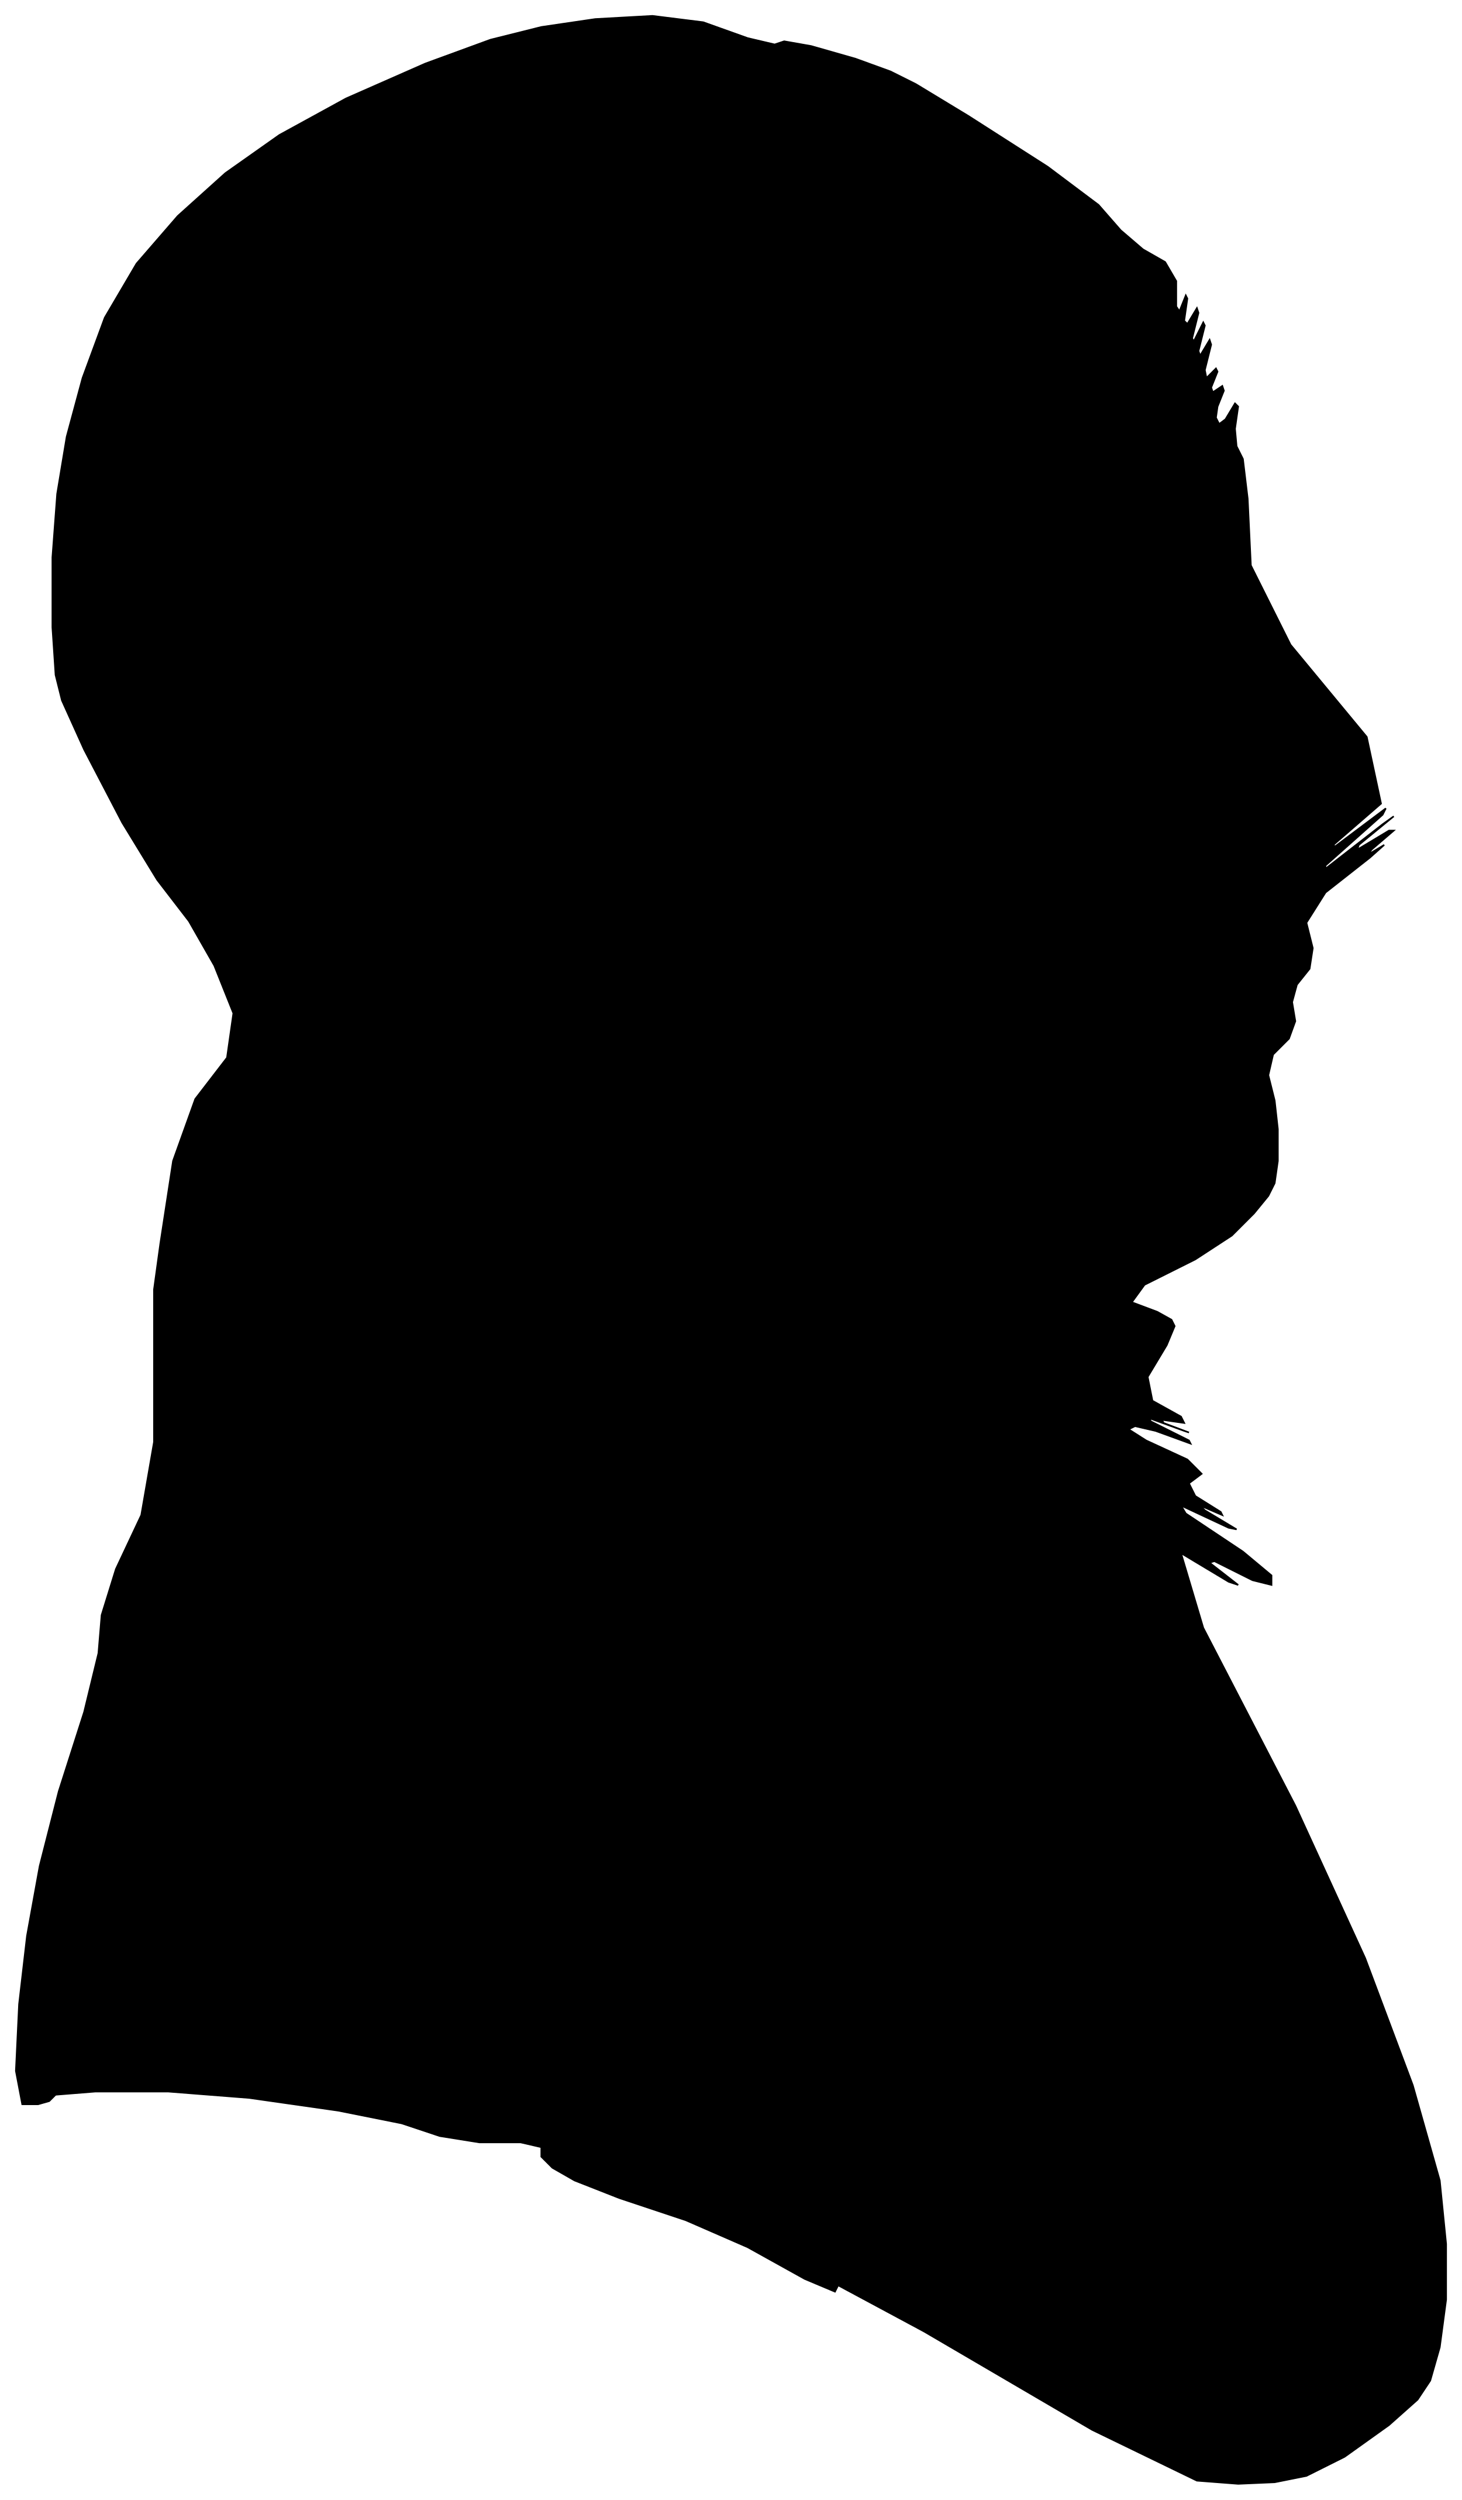 <?xml version="1.0" encoding="UTF-8"?>
<svg xmlns="http://www.w3.org/2000/svg" viewBox="369.00 225.00 921.00 1574.00">
  <path d="M 470.00 1008.00 L 478.00 956.00 L 492.00 917.00 L 512.00 891.00 L 516.00 863.00 L 504.00 833.00 L 488.00 805.00 L 468.00 779.00 L 446.00 743.00 L 422.00 697.00 L 408.00 666.00 L 404.00 650.00 L 402.00 620.00 L 402.00 576.00 L 405.00 536.00 L 411.00 500.00 L 421.00 463.00 L 435.00 425.00 L 455.00 391.00 L 481.00 361.00 L 511.00 334.00 L 545.00 310.00 L 587.00 287.00 L 637.00 265.00 L 678.00 250.00 L 710.00 242.00 L 744.00 237.00 L 780.00 235.00 L 812.00 239.00 L 840.00 249.00 L 857.00 253.00 L 863.00 251.00 L 880.00 254.00 L 908.00 262.00 L 930.00 270.00 L 946.00 278.00 L 979.00 298.00 L 1029.00 330.00 L 1061.00 354.00 L 1075.00 370.00 L 1089.00 382.00 L 1103.00 390.00 L 1110.00 402.00 L 1110.00 418.00 L 1112.00 421.00 L 1116.00 411.00 L 1117.00 413.00 L 1115.00 427.00 L 1117.00 429.00 L 1123.00 419.00 L 1124.00 422.00 L 1120.00 438.00 L 1121.00 440.00 L 1127.00 428.00 L 1128.00 430.00 L 1124.00 446.00 L 1125.00 449.00 L 1131.00 439.00 L 1132.00 442.00 L 1128.00 458.00 L 1129.00 463.00 L 1135.00 457.00 L 1136.00 459.00 L 1132.00 469.00 L 1133.00 472.00 L 1139.00 468.00 L 1140.00 471.00 L 1136.00 481.00 L 1135.00 488.00 L 1137.00 492.00 L 1141.00 489.00 L 1147.00 479.00 L 1149.00 481.00 L 1147.00 495.00 L 1148.00 506.00 L 1152.00 514.00 L 1155.00 539.00 L 1157.00 581.00 L 1182.00 631.00 L 1230.00 689.00 L 1239.00 731.00 L 1209.00 757.00 L 1210.00 758.00 L 1242.00 734.00 L 1240.00 738.00 L 1204.00 770.00 L 1204.00 772.00 L 1240.00 744.00 L 1247.00 739.00 L 1225.00 757.00 L 1224.00 760.00 L 1244.00 748.00 L 1247.00 748.00 L 1233.00 760.00 L 1231.00 763.00 L 1241.00 757.00 L 1232.00 765.00 L 1204.00 787.00 L 1192.00 806.00 L 1196.00 822.00 L 1194.00 835.00 L 1186.00 845.00 L 1183.00 856.00 L 1185.00 868.00 L 1181.00 879.00 L 1171.00 889.00 L 1168.00 902.00 L 1172.00 918.00 L 1174.00 936.00 L 1174.00 956.00 L 1172.00 970.00 L 1168.00 978.00 L 1159.00 989.00 L 1145.00 1003.00 L 1122.00 1018.00 L 1090.00 1034.00 L 1082.00 1045.00 L 1098.00 1051.00 L 1107.00 1056.00 L 1109.00 1060.00 L 1104.00 1072.00 L 1092.00 1092.00 L 1095.00 1107.00 L 1113.00 1117.00 L 1115.00 1121.00 L 1101.00 1119.00 L 1102.00 1121.00 L 1118.00 1127.00 L 1115.00 1126.00 L 1093.00 1118.00 L 1094.00 1120.00 L 1118.00 1132.00 L 1119.00 1134.00 L 1097.00 1126.00 L 1084.00 1123.00 L 1080.00 1125.00 L 1091.00 1132.00 L 1117.00 1144.00 L 1126.00 1153.00 L 1118.00 1159.00 L 1122.00 1167.00 L 1138.00 1177.00 L 1139.00 1179.00 L 1125.00 1173.00 L 1128.00 1176.00 L 1148.00 1188.00 L 1143.00 1187.00 L 1113.00 1173.00 L 1116.00 1178.00 L 1152.00 1202.00 L 1170.00 1217.00 L 1170.00 1223.00 L 1158.00 1220.00 L 1134.00 1208.00 L 1131.00 1209.00 L 1149.00 1223.00 L 1143.00 1221.00 L 1113.00 1203.00 L 1127.00 1250.00 L 1185.00 1362.00 L 1229.00 1458.00 L 1259.00 1538.00 L 1276.00 1598.00 L 1280.00 1638.00 L 1280.00 1673.00 L 1276.00 1703.00 L 1270.00 1724.00 L 1262.00 1736.00 L 1244.00 1752.00 L 1216.00 1772.00 L 1192.00 1784.00 L 1172.00 1788.00 L 1149.00 1789.00 L 1123.00 1787.00 L 1057.00 1755.00 L 951.00 1693.00 L 897.00 1664.00 L 895.00 1668.00 L 876.00 1660.00 L 840.00 1640.00 L 801.00 1623.00 L 759.00 1609.00 L 731.00 1598.00 L 717.00 1590.00 L 710.00 1583.00 L 710.00 1577.00 L 697.00 1574.00 L 671.00 1574.00 L 646.00 1570.00 L 622.00 1562.00 L 582.00 1554.00 L 526.00 1546.00 L 475.00 1542.00 L 429.00 1542.00 L 404.00 1544.00 L 400.00 1548.00 L 393.00 1550.00 L 383.00 1550.00 L 379.00 1529.00 L 381.00 1487.00 L 386.00 1444.00 L 394.00 1400.00 L 406.00 1353.00 L 422.00 1303.00 L 431.00 1266.00 L 433.00 1242.00 L 442.00 1213.00 L 458.00 1179.00 L 466.00 1133.00 L 466.00 1075.00 L 466.00 1043.00 L 466.00 1037.00 L 470.00 1008.00 Z" fill="black" stroke="black" stroke-width="1"/>
</svg>